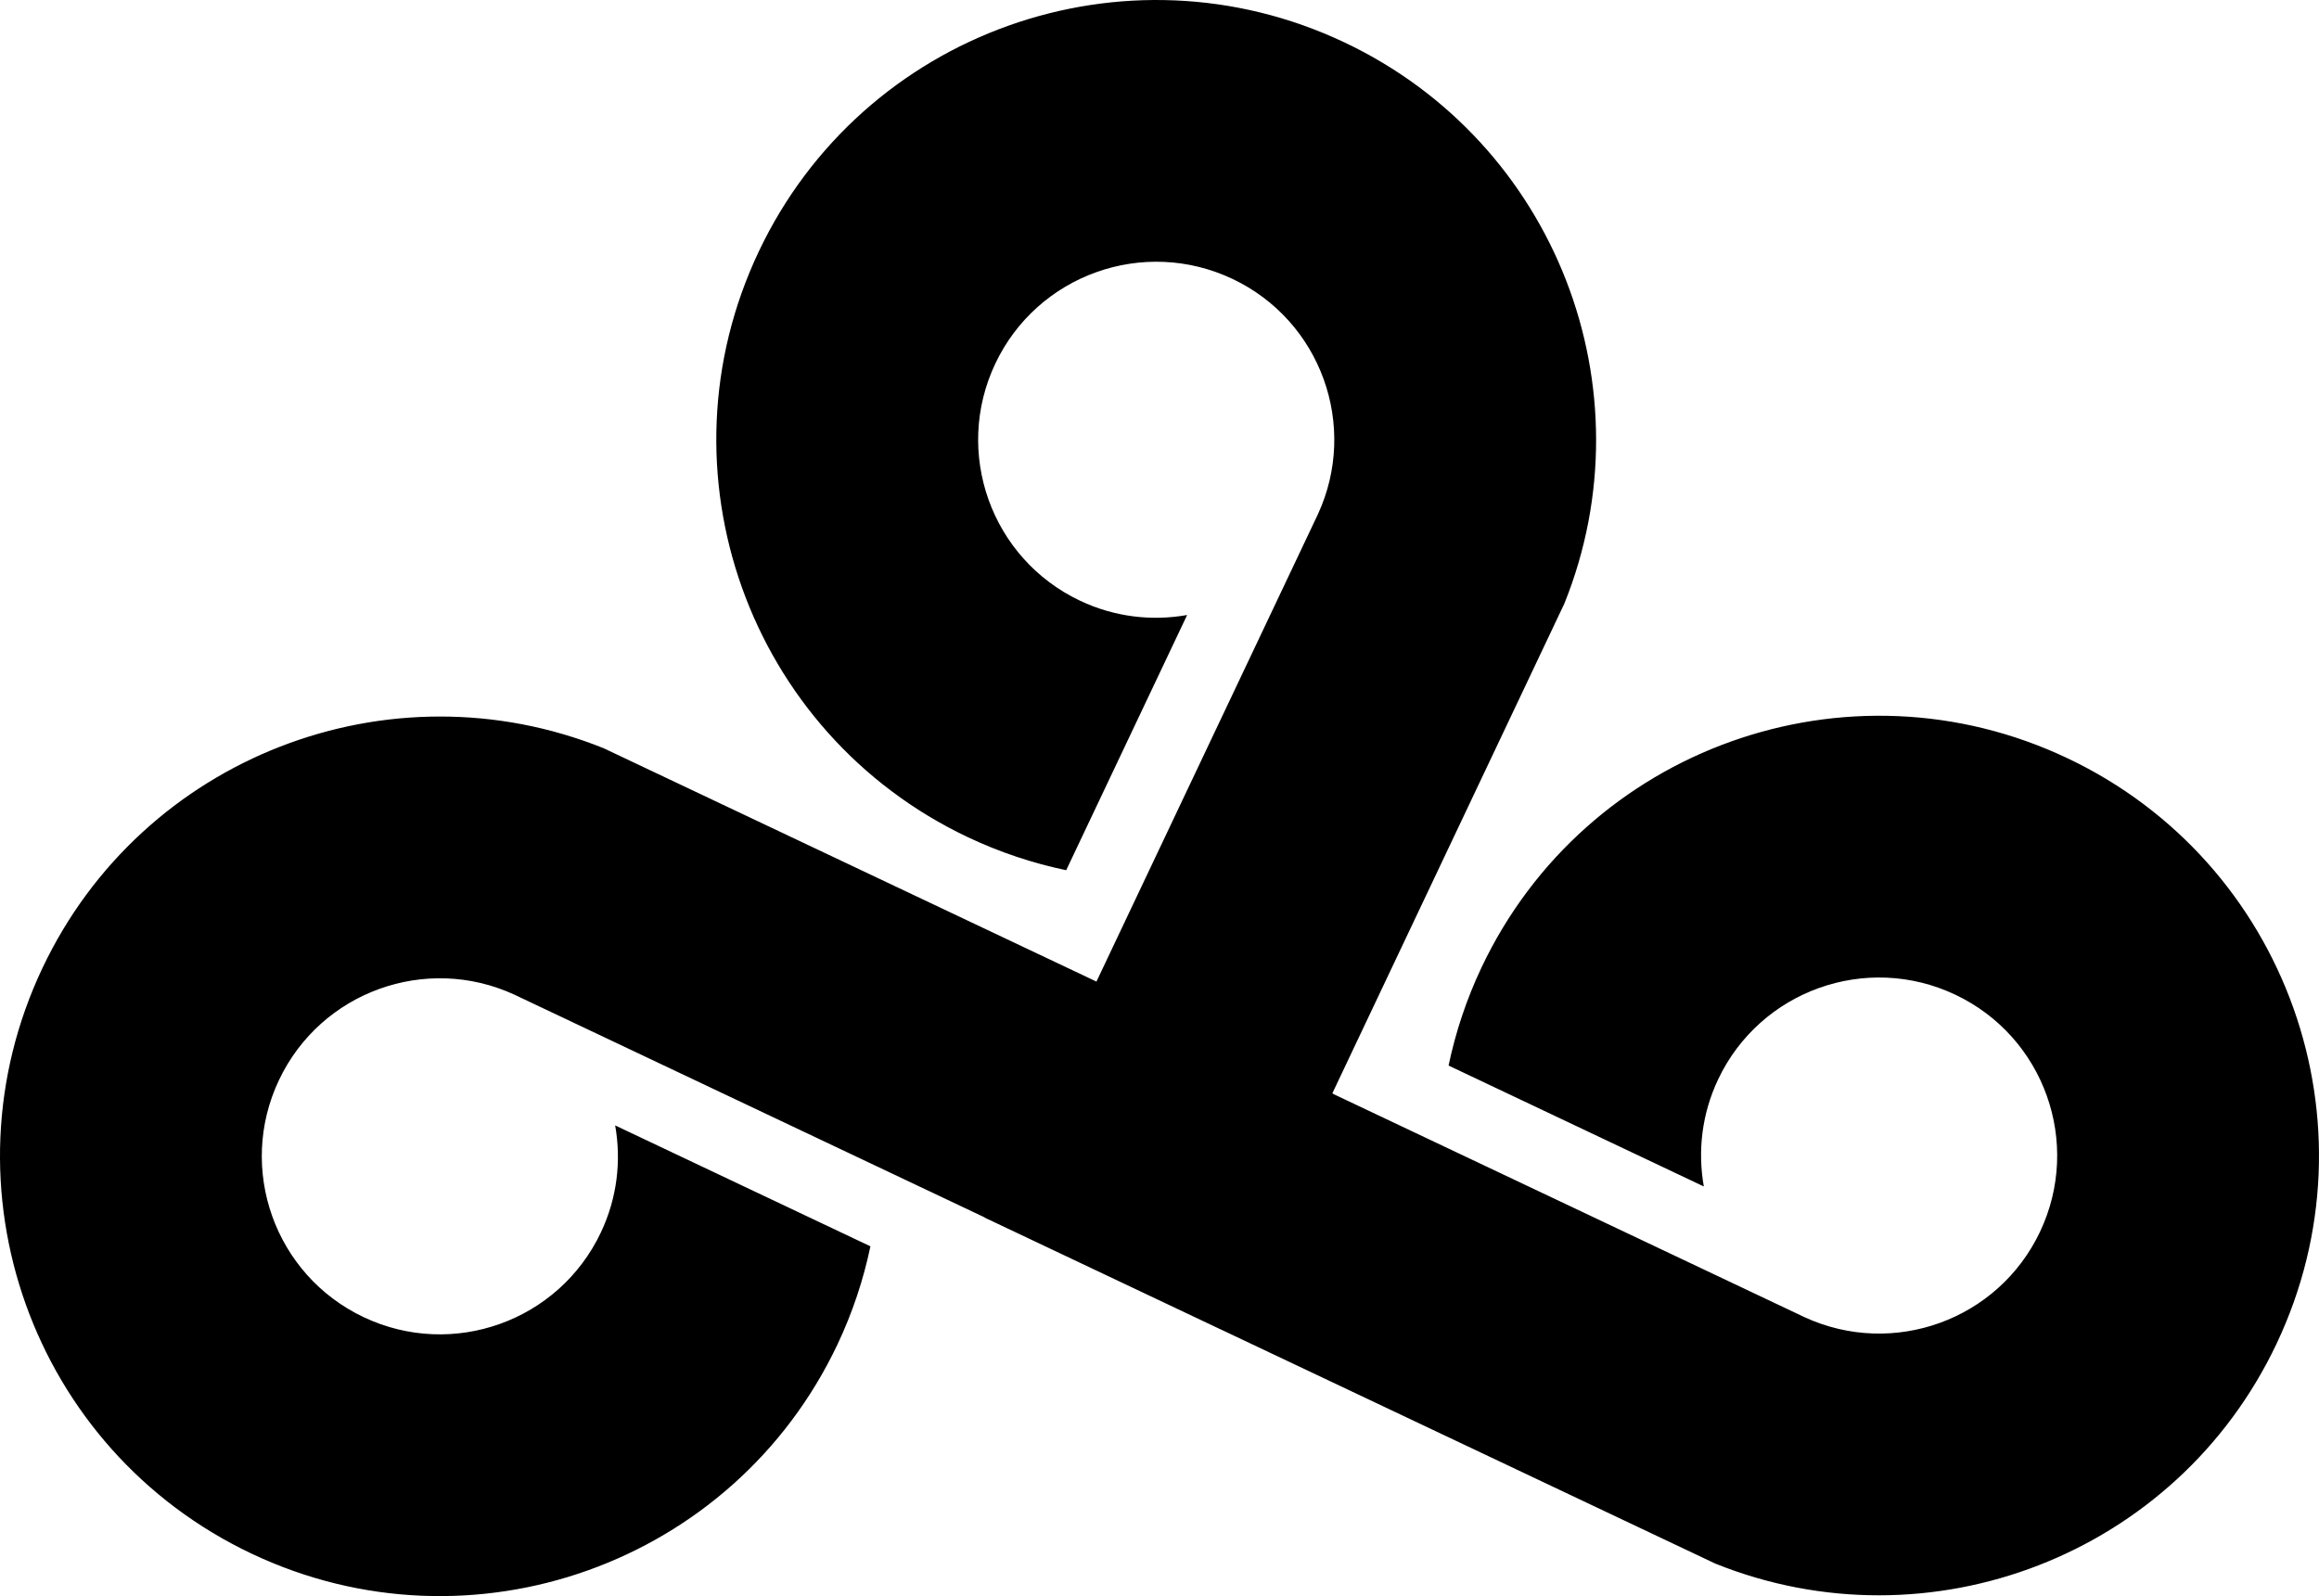 <svg
   version="1.1"
   id="Layer_1"
   x="0px"
   y="0px"
   viewBox="0 0 1440.177 991.484"
   xml:space="preserve"
   >
   
<!-- <style
   type="text/css"
   id="style9606">
	.st0{fill:#28ABE2;}
</style> -->
<path
   class="st0"
   d="m 1283.918,470.978 c -136.33,-64.59 -299.21,-6.43 -363.8,129.91 -9.43,19.9 -16.16,40.37 -20.51,61.02 l 158.52,75.11 c -3.86,-21.82 -1.31,-44.97 8.89,-66.53 26.15,-55.2 92.09,-78.75 147.29,-52.6 55.2,26.15 78.75,92.1 52.6,147.3 -25.98,54.83 -91.21,78.37 -146.19,53.05 l -292.71,-138.68 0.05,-0.11 -0.63,-0.3 144.12,-304.28 c 53.48,-133.01 -5.27,-286.31 -136.54,-348.5 -136.33,-64.59 -299.21,-6.44 -363.8,129.9 -64.59,136.33 -6.43,299.21 129.9,363.8 19.91,9.43 40.38,16.16 61.03,20.5 l 75.11,-158.53 c -21.82,3.86 -44.98,1.32 -66.52,-8.89 -55.2,-26.15 -78.75,-92.1 -52.6,-147.29 26.15,-55.2 92.11,-78.75 147.3,-52.6 54.83,25.98 78.37,91.22 53.04,146.19 l -137.54,290.3 -306.06,-144.96 c -133.01,-53.48 -286.32,5.26 -348.5,136.53 -64.59,136.33 -6.44,299.21 129.9,363.8 136.33,64.59 299.21,6.43 363.8,-129.9 9.43,-19.9 16.16,-40.38 20.5,-61.02 l -158.53,-75.1 c 3.86,21.81 1.32,44.98 -8.89,66.52 -26.15,55.2 -92.09,78.75 -147.29,52.6 -55.2,-26.15 -78.75,-92.1 -52.6,-147.3 25.98,-54.83 91.22,-78.37 146.19,-53.05 l 292.08,138.38 -0.05,0.11 146.5,69.41 0.01,-0.02 307.31,145.56 c 133.01,53.48 286.31,-5.27 348.5,-136.53 64.61,-136.33 6.45,-299.2 -129.88,-363.8 z"
   id="path9608" />
</svg>
